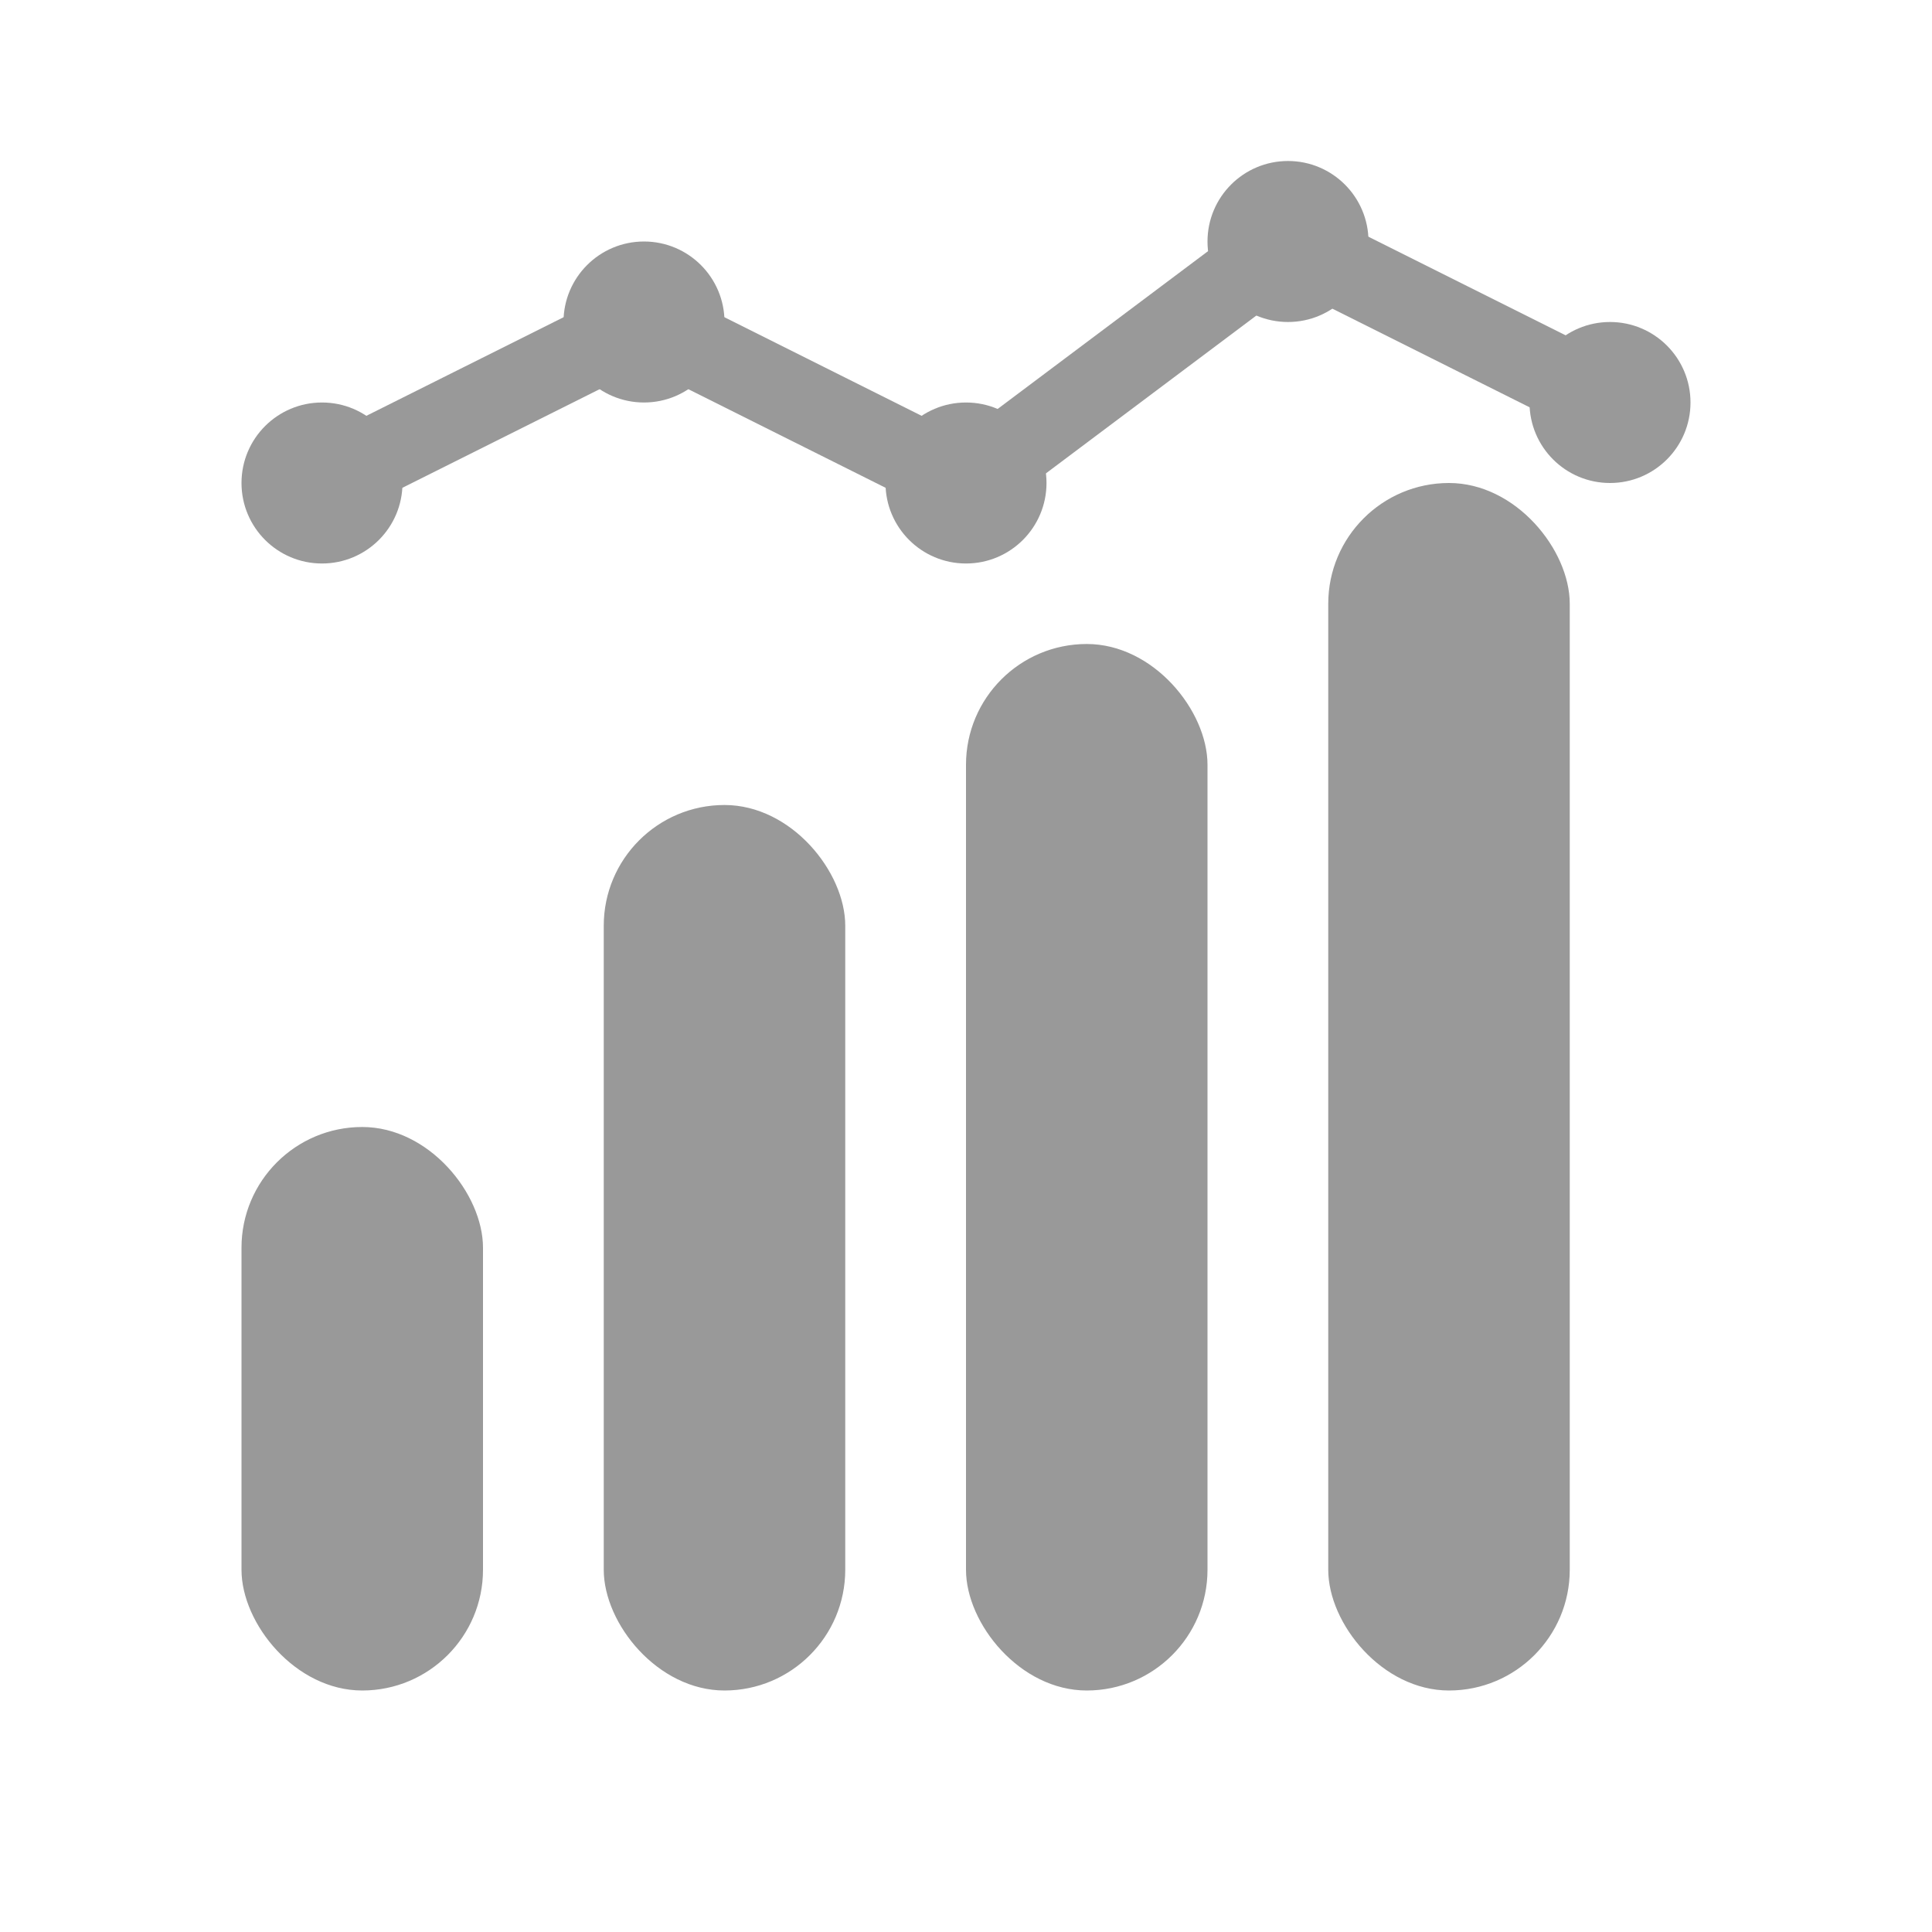 <svg width="48" height="48" viewBox="0 0 48 48" fill="none" xmlns="http://www.w3.org/2000/svg">
  <rect x="6" y="28" width="6" height="14" rx="3" fill="#999999"/>
  <rect x="15" y="20" width="6" height="22" rx="3" fill="#999999"/>
  <rect x="24" y="16" width="6" height="26" rx="3" fill="#999999"/>
  <rect x="33" y="12" width="6" height="30" rx="3" fill="#999999"/>
  <path d="M8 12L16 8L24 12L32 6L40 10" stroke="#999999" stroke-width="2" stroke-linecap="round" stroke-linejoin="round"/>
  <circle cx="8" cy="12" r="2" fill="#999999"/>
  <circle cx="16" cy="8" r="2" fill="#999999"/>
  <circle cx="24" cy="12" r="2" fill="#999999"/>
  <circle cx="32" cy="6" r="2" fill="#999999"/>
  <circle cx="40" cy="10" r="2" fill="#999999"/>
</svg>